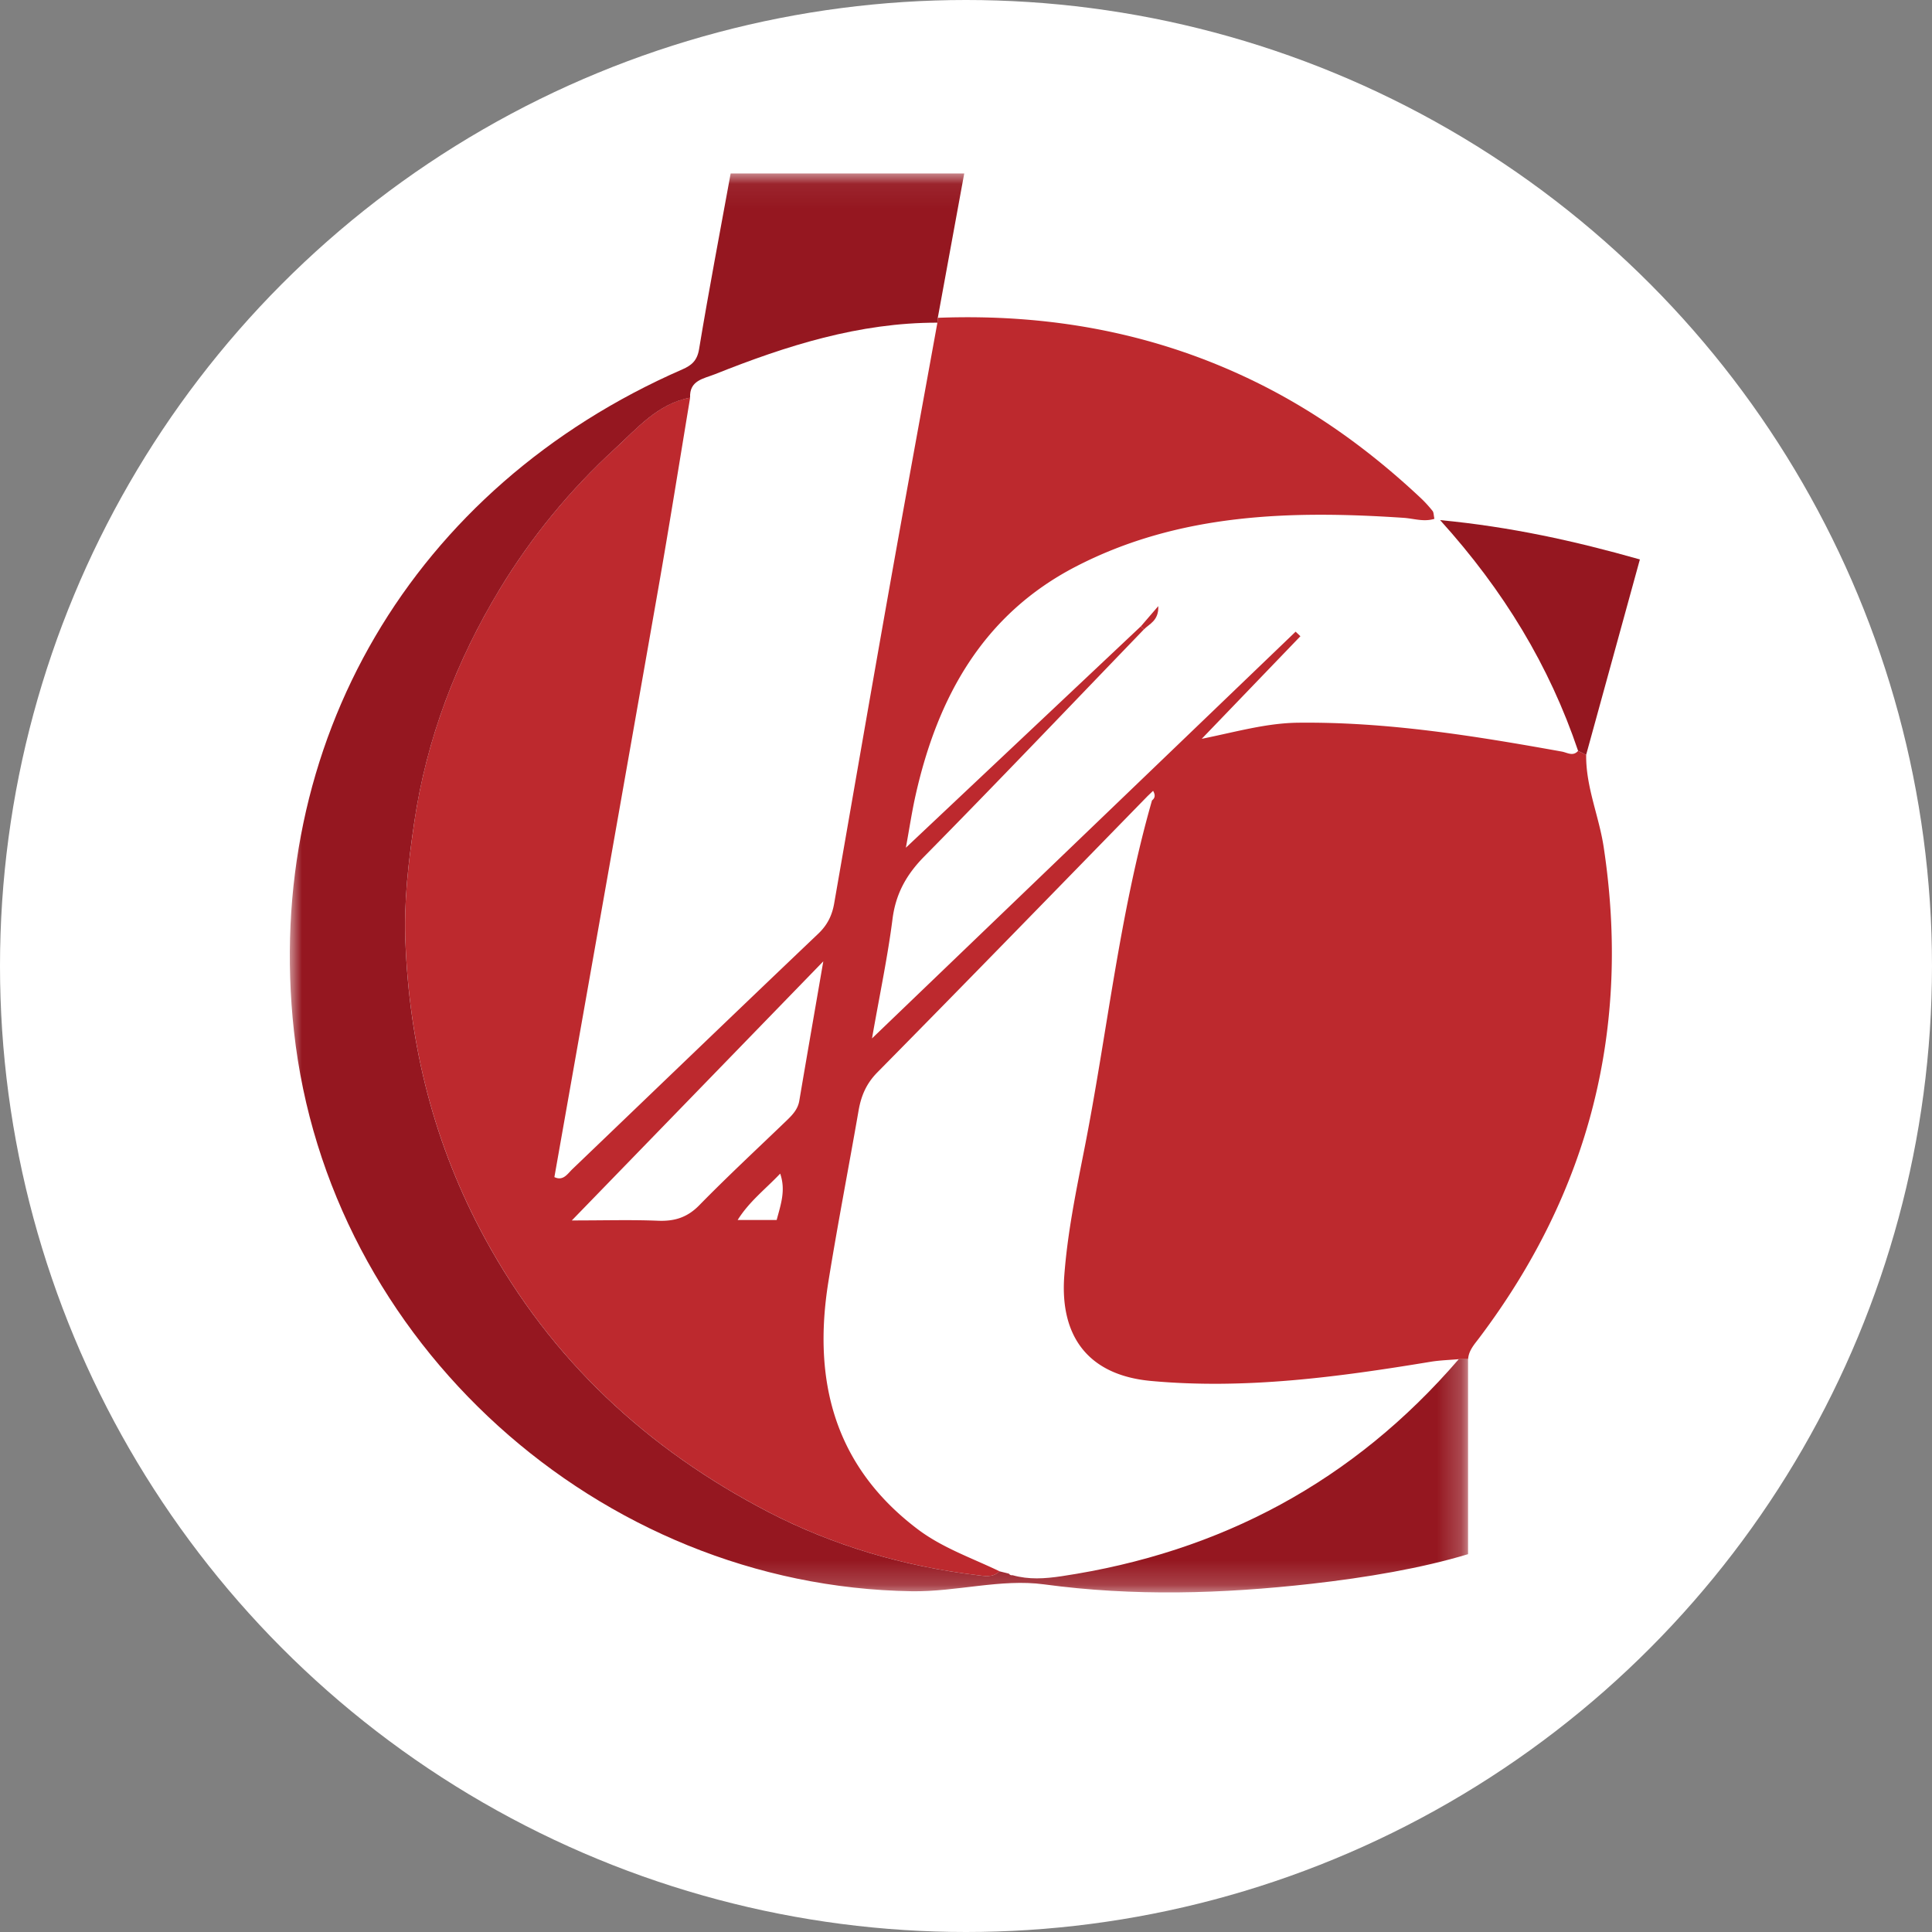 <svg width="80" height="80" xmlns="http://www.w3.org/2000/svg" xmlns:xlink="http://www.w3.org/1999/xlink">
  <rect width="100%" height="100%" fill="#808080" stroke="none"/>
  <defs>
    <path id="a" d="M0.0.059H48.79v58.759H0z"/>
  </defs>
  <g fill="none" fill-rule="evenodd">
    <circle fill="#FFF" cx="40" cy="40" r="40"/>
    <path d="M32.16 50.517c.176-.658.381-1.233.146-1.92-.621.653-1.283 1.155-1.761 1.92h1.615zm1.931-10.71c-3.546 3.654-6.895 7.104-10.413 10.729 1.378 0 2.474-.033 3.567.012.685.028 1.213-.134 1.709-.64 1.172-1.197 2.402-2.339 3.61-3.501.243-.235.473-.468.533-.826.309-1.824.627-3.647.994-5.774zM38.831 13.16c4.66-.179 9.11.638 13.303 2.725 2.48 1.235 4.683 2.848 6.693 4.735.177.166.341.348.492.536.05.062.043.169.077.328-.446.136-.848-.013-1.277-.042-4.667-.312-9.299-.193-13.574 2.02-3.842 1.989-5.72 5.407-6.631 9.46-.152.675-.254 1.362-.404 2.18 3.313-3.122 6.521-6.144 9.729-9.166.039.045.081.088.126.128-3.026 3.138-6.031 6.295-9.092 9.399-.742.753-1.182 1.543-1.316 2.592-.197 1.546-.521 3.075-.849 4.943A792526.71 792526.71 0 0 1 53.649 26.156l.198.189c-1.312 1.364-2.624 2.728-4.086 4.248 1.448-.294 2.682-.652 3.991-.667 3.693-.041 7.307.545 10.919 1.195.228.041.461.214.676-.029.111.056.222.111.333.167-.017 1.317.529 2.528.724 3.809 1.139 7.504-.583 14.275-5.156 20.337-.202.268-.429.512-.456.867-.128.003-.255.005-.383.008-.392.035-.787.045-1.175.109-3.834.633-7.681 1.151-11.576.793-2.555-.235-3.776-1.801-3.589-4.348.13-1.764.484-3.491.825-5.218.952-4.821 1.448-9.73 2.808-14.472.126-.101.147-.22.045-.397-.081.077-.153.146-.225.214-3.726 3.818-7.444 7.644-11.191 11.442-.46.466-.673.973-.779 1.583-.411 2.365-.87 4.722-1.251 7.091-.654 4.072.232 7.616 3.686 10.235 1.032.783 2.252 1.198 3.402 1.752-.281.277-.644.192-.958.154-3.019-.367-5.932-1.222-8.601-2.605-5.017-2.599-9.018-6.308-11.748-11.334-2.104-3.873-3.136-7.981-3.296-12.346-.06-1.644.131-3.264.369-4.883.51-3.465 1.741-6.683 3.545-9.664 1.303-2.153 2.912-4.11 4.769-5.811.91-.834 1.766-1.86 3.108-2.109-.438 2.635-.857 5.274-1.319 7.905-1.425 8.122-2.866 16.242-4.302 24.37.365.175.539-.132.748-.332 3.392-3.25 6.775-6.508 10.178-9.746.379-.36.573-.761.659-1.252.751-4.311 1.497-8.622 2.262-12.93.659-3.709 1.341-7.415 2.013-11.122.006-.067.011-.134.017-.202z" fill="#BD292E"/>
    <g transform="translate(12 7.124)">
      <mask id="b" fill="#fff">
        <use xlink:href="#a"/>
      </mask>
      <path d="M16.575 9.344c-1.343.25-2.198 1.275-3.108 2.109-1.857 1.701-3.466 3.658-4.769 5.811-1.804 2.981-3.035 6.199-3.545 9.664-.239 1.619-.429 3.24-.369 4.883.16 4.365 1.193 8.474 3.296 12.346 2.73 5.026 6.731 8.734 11.748 11.334 2.669 1.383 5.582 2.238 8.601 2.604.315.038.677.124.958-.154.129.032.259.064.388.096.038.053.089.075.153.065.675.189 1.333.146 2.034.041 6.598-.987 12.097-3.938 16.444-8.989.128-.003.255-.005.383-.008v8.085c-1.92.581-4.199.968-6.494 1.227-3.683.415-7.355.525-11.064.023-1.781-.241-3.629.313-5.471.285C12.782 58.569 1.585 48.439.173 35.58c-1.31-11.922 4.915-22.533 16.081-27.408.379-.165.614-.36.693-.837.4-2.42.862-4.83 1.308-7.277h9.672c-.369 2.012-.732 3.995-1.095 5.977-.006.067-.011.134-.017.202-3.238-.004-6.251.953-9.21 2.134-.467.186-1.065.252-1.029.972" fill="#951720" mask="url(#b)"/>
    </g>
    <path d="M65.679 31.259c-.111-.056-.222-.111-.333-.167-1.189-3.52-3.074-6.636-5.715-9.556 2.922.279 5.561.86 8.273 1.629-.753 2.739-1.49 5.416-2.226 8.094" fill="#951720"/>
    <path d="M47.24 25.936c.208-.241.416-.482.722-.838.023.602-.366.73-.596.965-.044-.04-.086-.083-.126-.128" fill="#BD292E"/>
  </g>
</svg>
